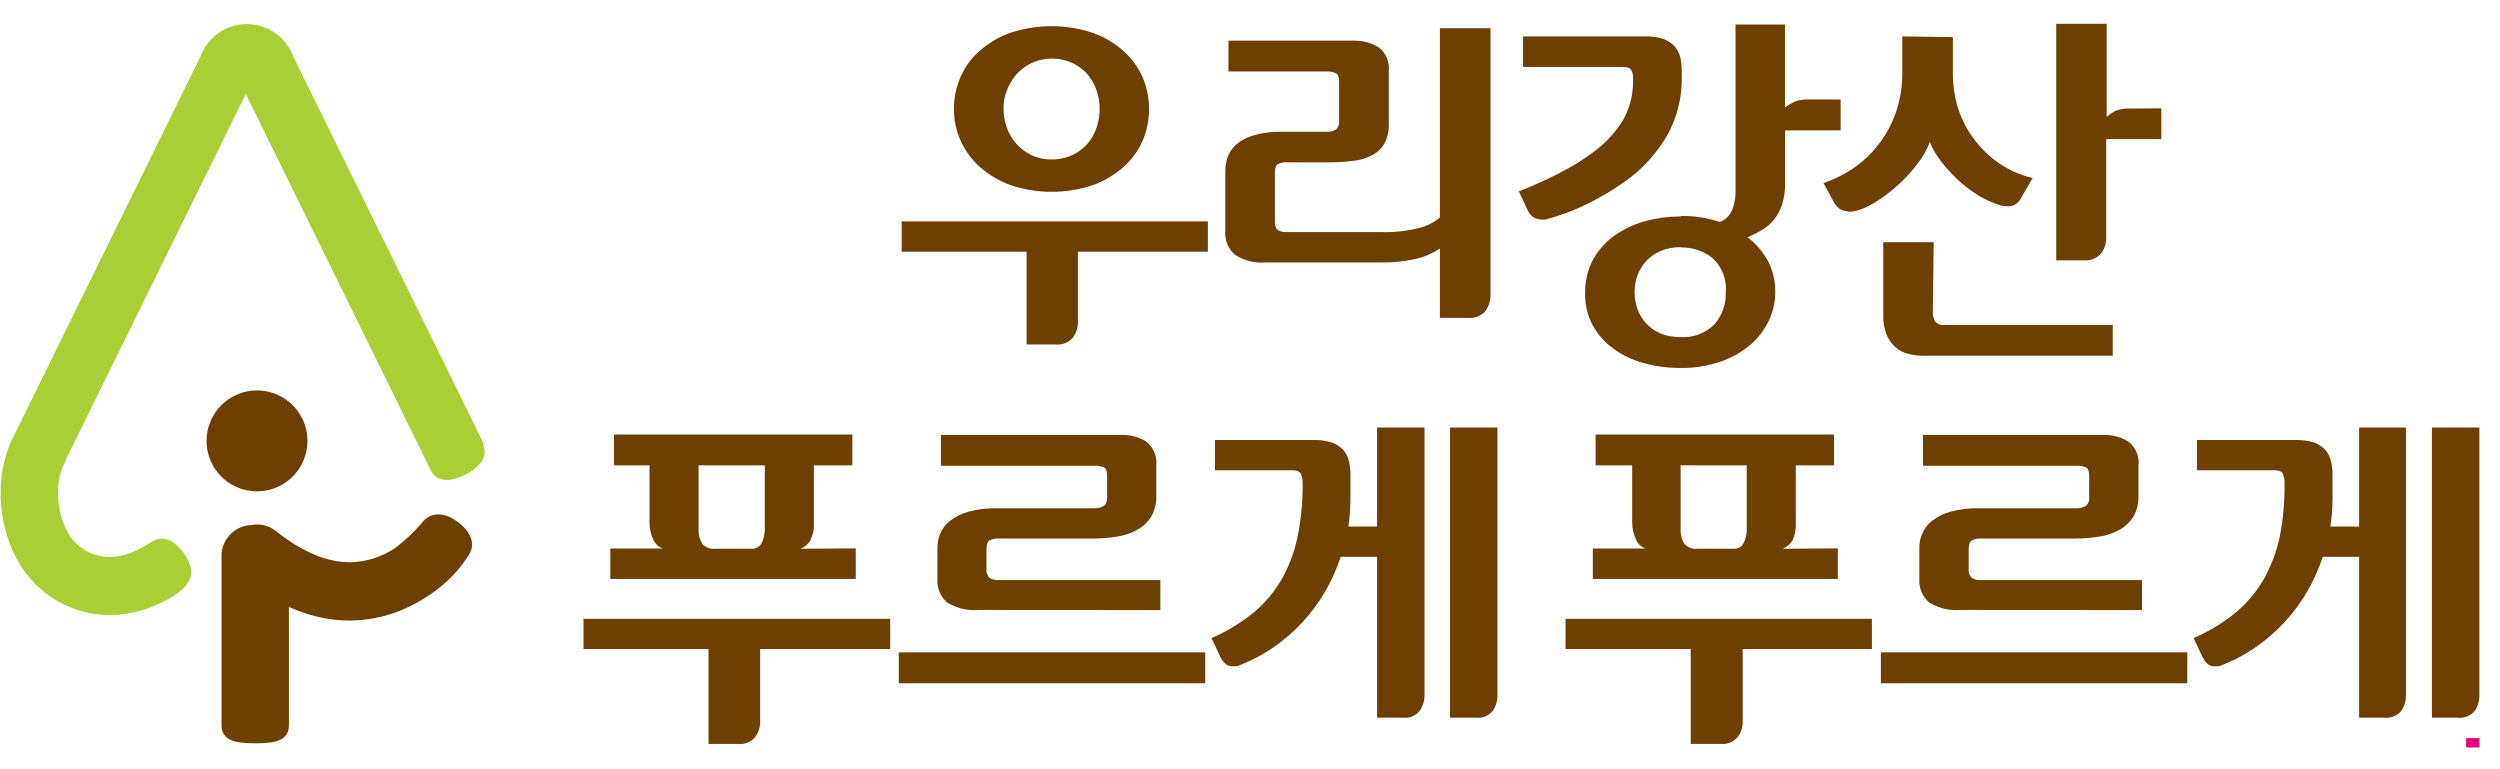 <svg width="104" height="32" viewBox="0 0 104 32" fill="none" xmlns="http://www.w3.org/2000/svg">
<g clip-path="url(#clip0_567_1977)">
<path d="M19.036 21.71C18.511 21.317 17.923 21.248 17.525 21.779C17.21 22.145 16.858 22.477 16.475 22.77C15.909 23.165 15.238 23.381 14.549 23.39C14.087 23.382 13.63 23.291 13.2 23.122C12.635 22.891 12.105 22.582 11.625 22.204C11.594 22.175 11.561 22.148 11.526 22.125L11.468 22.078L11.4 22.036C11.267 21.942 11.117 21.877 10.958 21.844C10.799 21.81 10.635 21.81 10.476 21.841C10.155 21.849 9.848 21.975 9.615 22.196C9.382 22.418 9.24 22.718 9.216 23.038V30.171C9.216 30.837 9.846 30.921 10.623 30.921C11.4 30.921 12.019 30.837 12.019 30.171V25.253L12.329 25.379C13.033 25.662 13.784 25.81 14.543 25.815V25.815C15.238 25.812 15.927 25.683 16.575 25.431C17.31 25.143 17.987 24.726 18.574 24.198C18.906 23.897 19.197 23.555 19.44 23.18C19.839 22.655 19.592 22.13 19.052 21.715" fill="#6D3F00"/>
<path d="M8.592 18.341C8.592 18.756 8.715 19.162 8.946 19.507C9.176 19.852 9.504 20.122 9.888 20.28C10.271 20.439 10.694 20.481 11.101 20.4C11.508 20.319 11.882 20.119 12.176 19.825C12.469 19.532 12.669 19.158 12.75 18.75C12.831 18.343 12.79 17.921 12.631 17.537C12.472 17.154 12.203 16.826 11.857 16.595C11.512 16.365 11.106 16.241 10.691 16.241C10.134 16.241 9.6 16.463 9.207 16.856C8.813 17.25 8.592 17.784 8.592 18.341Z" fill="#6D3F00"/>
<path d="M20.138 18.488C20.138 18.488 12.344 2.632 12.192 2.338C12.046 1.946 11.784 1.607 11.44 1.368C11.096 1.129 10.687 1.001 10.269 1.001C9.85 1.001 9.441 1.129 9.097 1.368C8.753 1.607 8.491 1.946 8.345 2.338C8.214 2.611 0.651 17.984 0.651 17.984C0.23 18.758 0.015 19.627 0.026 20.508C0.024 21.297 0.179 22.079 0.483 22.807C0.785 23.553 1.282 24.203 1.921 24.691C2.677 25.264 3.597 25.578 4.545 25.589V25.589C5.232 25.585 5.909 25.437 6.534 25.153C6.914 24.995 7.268 24.781 7.584 24.518C8.109 24.046 8.03 23.542 7.637 23.001C7.243 22.461 6.755 22.209 6.219 22.597C6.219 22.597 5.768 22.86 5.521 22.965C5.216 23.095 4.888 23.164 4.556 23.169C4.109 23.167 3.676 23.018 3.322 22.744C3.035 22.512 2.814 22.208 2.682 21.863C2.501 21.434 2.41 20.973 2.414 20.508C2.402 20.039 2.512 19.574 2.735 19.16V19.128L10.224 3.908L17.929 19.579C18.144 20.01 18.648 20.104 19.361 19.742C20.075 19.38 20.296 18.929 20.086 18.477" fill="#AACE36"/>
<path d="M33.307 22.828C33.483 22.758 33.63 22.628 33.721 22.461C33.828 22.233 33.875 21.982 33.858 21.731V19.359H35.458V18.078H25.539V19.359H27.019V21.721C27.017 21.965 27.067 22.206 27.166 22.429C27.203 22.52 27.259 22.602 27.331 22.669C27.402 22.736 27.487 22.787 27.581 22.818H25.387V24.083H35.6V22.812L33.307 22.828ZM31.816 21.983C31.824 22.196 31.777 22.408 31.68 22.597C31.64 22.671 31.579 22.732 31.506 22.773C31.433 22.814 31.349 22.833 31.265 22.828H29.769C29.666 22.84 29.561 22.828 29.463 22.791C29.365 22.755 29.278 22.695 29.208 22.618C29.097 22.426 29.046 22.205 29.061 21.983V19.359H31.816V21.983Z" fill="#6D3F00"/>
<path d="M37.39 27.137H50.138V28.423H37.39V27.137ZM40.707 25.374C40.247 25.413 39.787 25.302 39.395 25.059C39.257 24.936 39.15 24.783 39.081 24.612C39.011 24.441 38.982 24.256 38.996 24.072V22.786C38.997 22.585 39.037 22.386 39.111 22.198C39.199 21.994 39.336 21.813 39.51 21.674C39.739 21.498 39.999 21.368 40.276 21.29C40.671 21.182 41.08 21.132 41.489 21.143H45.509C45.651 21.154 45.792 21.119 45.913 21.044C46.013 20.986 46.055 20.865 46.055 20.687V19.795C46.055 19.606 46.013 19.49 45.924 19.443C45.797 19.392 45.661 19.369 45.525 19.375H39.143V18.094H46.637C47.007 18.08 47.373 18.177 47.687 18.372C47.832 18.488 47.946 18.639 48.019 18.811C48.091 18.982 48.12 19.169 48.102 19.354V20.629C48.11 20.93 48.038 21.227 47.892 21.49C47.749 21.723 47.546 21.913 47.304 22.041C47.042 22.187 46.756 22.283 46.459 22.324C46.129 22.378 45.796 22.404 45.462 22.403H41.494C41.385 22.403 41.277 22.428 41.179 22.477C41.085 22.524 41.037 22.645 41.037 22.855V23.668C41.029 23.736 41.036 23.805 41.059 23.87C41.082 23.934 41.119 23.993 41.169 24.041C41.271 24.104 41.389 24.135 41.51 24.13H48.27V25.379L40.707 25.374Z" fill="#6D3F00"/>
<path d="M24.274 25.741V27.001H29.475V30.948H30.698C30.831 30.962 30.966 30.944 31.09 30.895C31.215 30.845 31.325 30.766 31.412 30.664C31.555 30.474 31.629 30.241 31.622 30.003V27.001H37.033V25.741H24.274Z" fill="#6D3F00"/>
<path d="M57.286 17.785V21.904H56.095C56.15 21.508 56.178 21.108 56.179 20.708V19.747C56.18 19.558 56.158 19.37 56.116 19.186C56.078 19.013 55.997 18.852 55.88 18.719C55.75 18.58 55.59 18.474 55.413 18.409C55.163 18.333 54.902 18.297 54.641 18.304H50.542V19.564H53.78C53.959 19.564 54.069 19.616 54.116 19.716C54.169 19.842 54.194 19.978 54.19 20.115C54.197 20.864 54.125 21.611 53.975 22.345C53.846 22.966 53.621 23.563 53.308 24.114C53.001 24.639 52.605 25.106 52.138 25.494C51.608 25.921 51.024 26.274 50.4 26.544L50.763 27.321C50.878 27.547 51.009 27.678 51.156 27.704C51.265 27.724 51.377 27.724 51.487 27.704C52.008 27.51 52.503 27.253 52.962 26.938C53.406 26.635 53.814 26.283 54.179 25.888C54.54 25.499 54.857 25.071 55.124 24.613C55.389 24.153 55.607 23.668 55.775 23.164H57.286V29.856H58.362C58.493 29.871 58.626 29.853 58.748 29.804C58.87 29.754 58.977 29.675 59.06 29.572C59.196 29.375 59.266 29.14 59.26 28.901V17.785H57.286Z" fill="#6D3F00"/>
<path d="M60.32 17.785V29.856H61.401C61.532 29.87 61.664 29.852 61.786 29.802C61.908 29.753 62.016 29.674 62.099 29.572C62.234 29.375 62.302 29.14 62.294 28.901V17.785H60.32Z" fill="#6D3F00"/>
<path d="M74.16 22.828C74.337 22.756 74.485 22.627 74.58 22.461C74.677 22.23 74.721 21.981 74.706 21.731V19.359H76.296V18.078H66.377V19.359H67.899V21.721C67.896 21.965 67.948 22.207 68.051 22.429C68.085 22.522 68.141 22.605 68.213 22.672C68.285 22.739 68.371 22.789 68.466 22.818H66.261V24.083H76.454V22.812L74.16 22.828ZM72.664 21.983C72.674 22.196 72.629 22.407 72.533 22.597C72.493 22.671 72.433 22.732 72.359 22.773C72.286 22.814 72.202 22.833 72.118 22.828H70.623C70.52 22.841 70.415 22.829 70.318 22.792C70.221 22.756 70.135 22.696 70.066 22.618C69.951 22.427 69.898 22.206 69.914 21.983V19.359H72.664V21.983Z" fill="#6D3F00"/>
<path d="M78.244 27.137H90.992V28.423H78.244V27.137ZM81.561 25.374C81.101 25.413 80.641 25.302 80.249 25.059C80.11 24.936 80.002 24.784 79.932 24.613C79.862 24.441 79.832 24.256 79.844 24.072V22.786C79.845 22.584 79.886 22.384 79.965 22.198C80.051 21.992 80.189 21.812 80.364 21.674C80.591 21.498 80.849 21.368 81.125 21.29C81.522 21.182 81.932 21.133 82.343 21.143H86.363C86.505 21.153 86.646 21.118 86.767 21.044C86.82 21.002 86.86 20.947 86.885 20.884C86.91 20.822 86.918 20.753 86.909 20.687V19.795C86.909 19.606 86.867 19.49 86.778 19.443C86.651 19.393 86.515 19.369 86.379 19.375H79.997V18.094H87.491C87.861 18.079 88.227 18.176 88.541 18.372C88.689 18.486 88.806 18.636 88.879 18.808C88.953 18.98 88.981 19.168 88.961 19.354V20.629C88.969 20.93 88.897 21.227 88.751 21.49C88.606 21.719 88.405 21.909 88.168 22.041C87.905 22.187 87.617 22.283 87.318 22.324C86.989 22.378 86.655 22.404 86.321 22.403H82.353C82.244 22.403 82.136 22.428 82.038 22.477C81.944 22.524 81.897 22.645 81.897 22.855V23.668C81.887 23.736 81.895 23.806 81.919 23.871C81.942 23.936 81.982 23.994 82.033 24.041C82.132 24.106 82.25 24.137 82.369 24.13H89.108V25.379L81.561 25.374Z" fill="#6D3F00"/>
<path d="M65.128 25.741V27.001H70.334V30.948H71.573C71.706 30.962 71.841 30.944 71.965 30.895C72.09 30.845 72.2 30.766 72.287 30.664C72.43 30.474 72.504 30.241 72.497 30.003V27.001H77.871V25.741H65.128Z" fill="#6D3F00"/>
<path d="M98.14 17.785V21.904H96.944C97.003 21.508 97.033 21.108 97.033 20.708V19.747C97.034 19.558 97.013 19.37 96.97 19.186C96.93 19.015 96.851 18.855 96.739 18.719C96.607 18.581 96.445 18.476 96.267 18.409C96.017 18.333 95.756 18.297 95.495 18.304H91.396V19.564H94.634C94.813 19.564 94.923 19.616 94.97 19.716C95.021 19.843 95.044 19.979 95.038 20.115C95.046 20.863 94.978 21.611 94.834 22.345C94.701 22.966 94.474 23.562 94.162 24.114C93.855 24.639 93.459 25.106 92.992 25.494C92.462 25.921 91.878 26.274 91.254 26.544L91.617 27.321C91.732 27.547 91.863 27.678 92.01 27.704C92.119 27.724 92.231 27.724 92.341 27.704C92.862 27.511 93.358 27.254 93.816 26.938C94.259 26.633 94.667 26.281 95.033 25.888C95.394 25.499 95.711 25.071 95.978 24.613C96.243 24.153 96.461 23.668 96.629 23.164H98.14V29.856H99.19C99.322 29.871 99.455 29.852 99.578 29.803C99.7 29.754 99.809 29.674 99.893 29.572C100.028 29.375 100.096 29.14 100.088 28.901V17.785H98.14Z" fill="#6D3F00"/>
<path d="M101.168 17.785V29.856H102.25C102.38 29.87 102.513 29.852 102.634 29.802C102.756 29.753 102.864 29.674 102.948 29.572C103.082 29.375 103.15 29.14 103.142 28.901V17.785H101.168Z" fill="#6D3F00"/>
<path d="M47.53 3.204C47.343 2.787 47.069 2.415 46.727 2.113C46.352 1.782 45.917 1.527 45.446 1.362C44.34 0.998 43.146 0.998 42.04 1.362C41.57 1.525 41.137 1.778 40.764 2.107C40.415 2.404 40.14 2.778 39.961 3.199C39.776 3.621 39.681 4.077 39.683 4.537C39.681 4.995 39.778 5.448 39.967 5.865C40.158 6.281 40.433 6.653 40.775 6.957C41.151 7.285 41.585 7.54 42.055 7.707C43.156 8.071 44.345 8.071 45.446 7.707C45.917 7.541 46.351 7.286 46.727 6.957C47.068 6.654 47.342 6.282 47.53 5.865C47.71 5.445 47.802 4.992 47.802 4.535C47.802 4.077 47.71 3.625 47.53 3.204M45.619 5.304C45.54 5.554 45.409 5.785 45.236 5.982C45.062 6.179 44.85 6.338 44.611 6.448C44.342 6.574 44.048 6.637 43.751 6.632C43.455 6.637 43.162 6.574 42.895 6.448C42.657 6.332 42.445 6.169 42.271 5.97C42.097 5.77 41.964 5.538 41.877 5.288C41.791 5.035 41.746 4.769 41.746 4.501C41.745 4.24 41.795 3.982 41.893 3.74C41.989 3.498 42.125 3.274 42.297 3.078C42.481 2.876 42.705 2.714 42.956 2.604C43.206 2.493 43.477 2.437 43.751 2.438C44.034 2.434 44.315 2.492 44.575 2.606C44.813 2.71 45.028 2.861 45.205 3.052C45.378 3.249 45.514 3.477 45.603 3.724C45.699 3.985 45.747 4.26 45.745 4.537C45.745 4.798 45.702 5.057 45.619 5.304Z" fill="#6D3F00"/>
<path d="M64.876 7.193C65.413 6.93 65.921 6.611 66.393 6.243C66.856 5.888 67.248 5.448 67.547 4.947C67.837 4.404 67.97 3.792 67.931 3.178C67.93 3.088 67.907 2.999 67.862 2.921C67.815 2.832 67.7 2.784 67.521 2.784H63.359V1.514H68.424C68.683 1.504 68.943 1.54 69.19 1.619C69.371 1.685 69.534 1.791 69.668 1.929C69.78 2.065 69.861 2.225 69.904 2.396C69.942 2.583 69.962 2.772 69.962 2.963V3.325C69.956 4.075 69.776 4.813 69.437 5.482C68.984 6.321 68.338 7.041 67.553 7.582C67.075 7.918 66.571 8.216 66.046 8.474C65.484 8.756 64.892 8.977 64.283 9.135C64.238 9.142 64.192 9.142 64.147 9.135C64.077 9.134 64.008 9.123 63.942 9.104C63.862 9.083 63.788 9.043 63.727 8.988C63.649 8.916 63.586 8.828 63.543 8.731L63.186 7.959C63.753 7.739 64.32 7.482 64.892 7.193M69.941 8.983C70.486 8.978 71.029 9.063 71.547 9.235C71.7 9.18 71.833 9.082 71.93 8.951C72.022 8.826 72.088 8.683 72.124 8.531C72.168 8.374 72.193 8.212 72.198 8.049C72.198 7.875 72.198 7.707 72.198 7.524V1.021H74.255V4.464C74.385 4.374 74.522 4.295 74.664 4.228C74.85 4.156 75.049 4.126 75.247 4.139H76.57V5.424H74.26V7.618C74.267 7.921 74.224 8.222 74.134 8.51C74.059 8.738 73.945 8.951 73.798 9.14C73.652 9.318 73.474 9.467 73.273 9.581C73.089 9.694 72.894 9.789 72.691 9.865C73.04 10.128 73.33 10.463 73.541 10.846C73.751 11.245 73.857 11.691 73.851 12.142C73.853 12.543 73.767 12.939 73.599 13.302C73.425 13.685 73.173 14.026 72.859 14.305C72.495 14.621 72.075 14.867 71.62 15.029C71.066 15.224 70.481 15.318 69.894 15.307C69.385 15.309 68.878 15.242 68.387 15.108C67.933 14.987 67.504 14.784 67.122 14.509C66.762 14.25 66.464 13.913 66.251 13.523C66.029 13.1 65.922 12.625 65.942 12.148C65.938 11.655 66.062 11.17 66.304 10.741C66.531 10.353 66.841 10.019 67.212 9.765C67.595 9.506 68.019 9.312 68.466 9.193C68.937 9.066 69.422 9.003 69.909 9.004M69.909 10.284C69.63 10.278 69.353 10.329 69.096 10.437C68.871 10.53 68.667 10.667 68.497 10.841C68.338 11.016 68.211 11.219 68.125 11.439C68.042 11.666 68 11.906 67.999 12.148C68 12.387 68.04 12.625 68.12 12.851C68.195 13.073 68.316 13.277 68.476 13.449C68.644 13.626 68.843 13.768 69.064 13.869C69.328 13.975 69.61 14.027 69.894 14.021C70.154 14.041 70.417 14.005 70.662 13.915C70.908 13.824 71.131 13.681 71.316 13.496C71.64 13.128 71.811 12.649 71.793 12.158C71.816 11.901 71.78 11.642 71.689 11.401C71.598 11.159 71.454 10.941 71.269 10.762C70.895 10.447 70.419 10.281 69.93 10.295" fill="#6D3F00"/>
<path d="M37.51 9.209V10.473H42.706V14.331H43.913C44.046 14.344 44.179 14.326 44.304 14.277C44.428 14.229 44.538 14.152 44.627 14.053C44.769 13.862 44.844 13.63 44.842 13.392V10.473H50.248V9.209H37.51Z" fill="#6D3F00"/>
<path d="M59.9 1.173V9.046C59.64 9.263 59.333 9.416 59.002 9.492C58.51 9.614 58.003 9.669 57.496 9.655H53.502C53.385 9.659 53.269 9.632 53.166 9.576C53.077 9.518 53.035 9.392 53.035 9.203V7.204C53.035 6.994 53.077 6.862 53.172 6.821C53.27 6.773 53.378 6.75 53.486 6.752H55.302C55.627 6.753 55.951 6.734 56.273 6.695C56.55 6.668 56.819 6.59 57.066 6.464C57.286 6.355 57.469 6.183 57.591 5.97C57.725 5.712 57.789 5.422 57.774 5.131V2.958C57.794 2.773 57.767 2.586 57.696 2.414C57.624 2.243 57.511 2.092 57.365 1.976C57.051 1.78 56.686 1.681 56.315 1.693H51.104V2.973H55.171C55.31 2.966 55.448 2.991 55.575 3.047C55.665 3.094 55.706 3.21 55.706 3.399V5.031C55.715 5.098 55.707 5.167 55.682 5.23C55.657 5.293 55.617 5.349 55.565 5.393C55.442 5.462 55.301 5.493 55.161 5.482H53.308C52.905 5.47 52.503 5.523 52.117 5.64C51.856 5.712 51.616 5.843 51.413 6.023C51.256 6.167 51.136 6.347 51.062 6.548C51.004 6.74 50.974 6.94 50.972 7.141V9.613C50.958 9.797 50.986 9.982 51.056 10.153C51.125 10.324 51.233 10.477 51.371 10.599C51.761 10.848 52.223 10.96 52.683 10.919H57.559C57.979 10.919 58.398 10.875 58.808 10.788C59.199 10.713 59.57 10.56 59.9 10.337V12.594C59.903 12.641 59.903 12.688 59.9 12.736V13.224H61.076C61.208 13.236 61.342 13.218 61.466 13.169C61.59 13.121 61.7 13.044 61.789 12.945C61.934 12.748 62.009 12.508 62.005 12.263V1.173H59.9Z" fill="#6D3F00"/>
<path d="M81.24 1.546V3.089C81.241 3.556 81.31 4.021 81.445 4.469C81.581 4.916 81.792 5.337 82.07 5.713C82.357 6.121 82.712 6.476 83.119 6.763C83.554 7.067 84.042 7.286 84.557 7.408L84.085 8.222C84.028 8.34 83.939 8.44 83.828 8.51C83.734 8.56 83.629 8.585 83.523 8.584C83.422 8.584 83.322 8.57 83.224 8.542L82.972 8.458C82.71 8.359 82.458 8.232 82.222 8.08C81.947 7.905 81.688 7.705 81.45 7.482C81.203 7.253 80.975 7.003 80.768 6.737C80.567 6.487 80.402 6.209 80.28 5.913C80.158 6.229 79.99 6.526 79.781 6.794C79.556 7.097 79.303 7.378 79.025 7.634C78.761 7.881 78.477 8.106 78.175 8.306C77.941 8.474 77.685 8.61 77.414 8.71C77.322 8.744 77.227 8.77 77.131 8.789C77.029 8.809 76.923 8.809 76.821 8.789C76.719 8.778 76.62 8.744 76.532 8.689C76.426 8.613 76.339 8.512 76.281 8.395L75.856 7.613C76.329 7.456 76.777 7.23 77.183 6.941C77.588 6.651 77.942 6.296 78.233 5.892C78.523 5.494 78.748 5.053 78.9 4.585C79.059 4.086 79.139 3.565 79.136 3.042V1.514L81.24 1.546Z" fill="#6D3F00"/>
<path d="M80.406 12.919C80.388 13.085 80.426 13.251 80.516 13.392C80.559 13.435 80.611 13.469 80.668 13.491C80.725 13.512 80.786 13.521 80.847 13.518H87.89V14.798H80.017C79.801 14.799 79.586 14.773 79.377 14.719C79.183 14.67 79.004 14.577 78.852 14.447C78.692 14.3 78.565 14.121 78.48 13.922C78.382 13.662 78.335 13.386 78.343 13.108V10.075H80.442L80.406 12.919Z" fill="#6D3F00"/>
<path d="M88.52 4.516C88.34 4.514 88.162 4.548 87.995 4.616C87.865 4.684 87.745 4.768 87.638 4.868V0.99H85.539V10.83H86.673C86.807 10.844 86.942 10.826 87.068 10.777C87.194 10.729 87.306 10.652 87.397 10.552C87.548 10.358 87.626 10.116 87.618 9.87V5.787H89.911V4.506L88.52 4.516Z" fill="#6D3F00"/>
<path d="M103.147 30.9H102.591" stroke="#E4007F" stroke-width="0.39" stroke-miterlimit="10"/>
</g>
<defs>
<clipPath id="clip0_567_1977">
<rect width="104" height="32" fill="white"/>
</clipPath>
</defs>
</svg>
